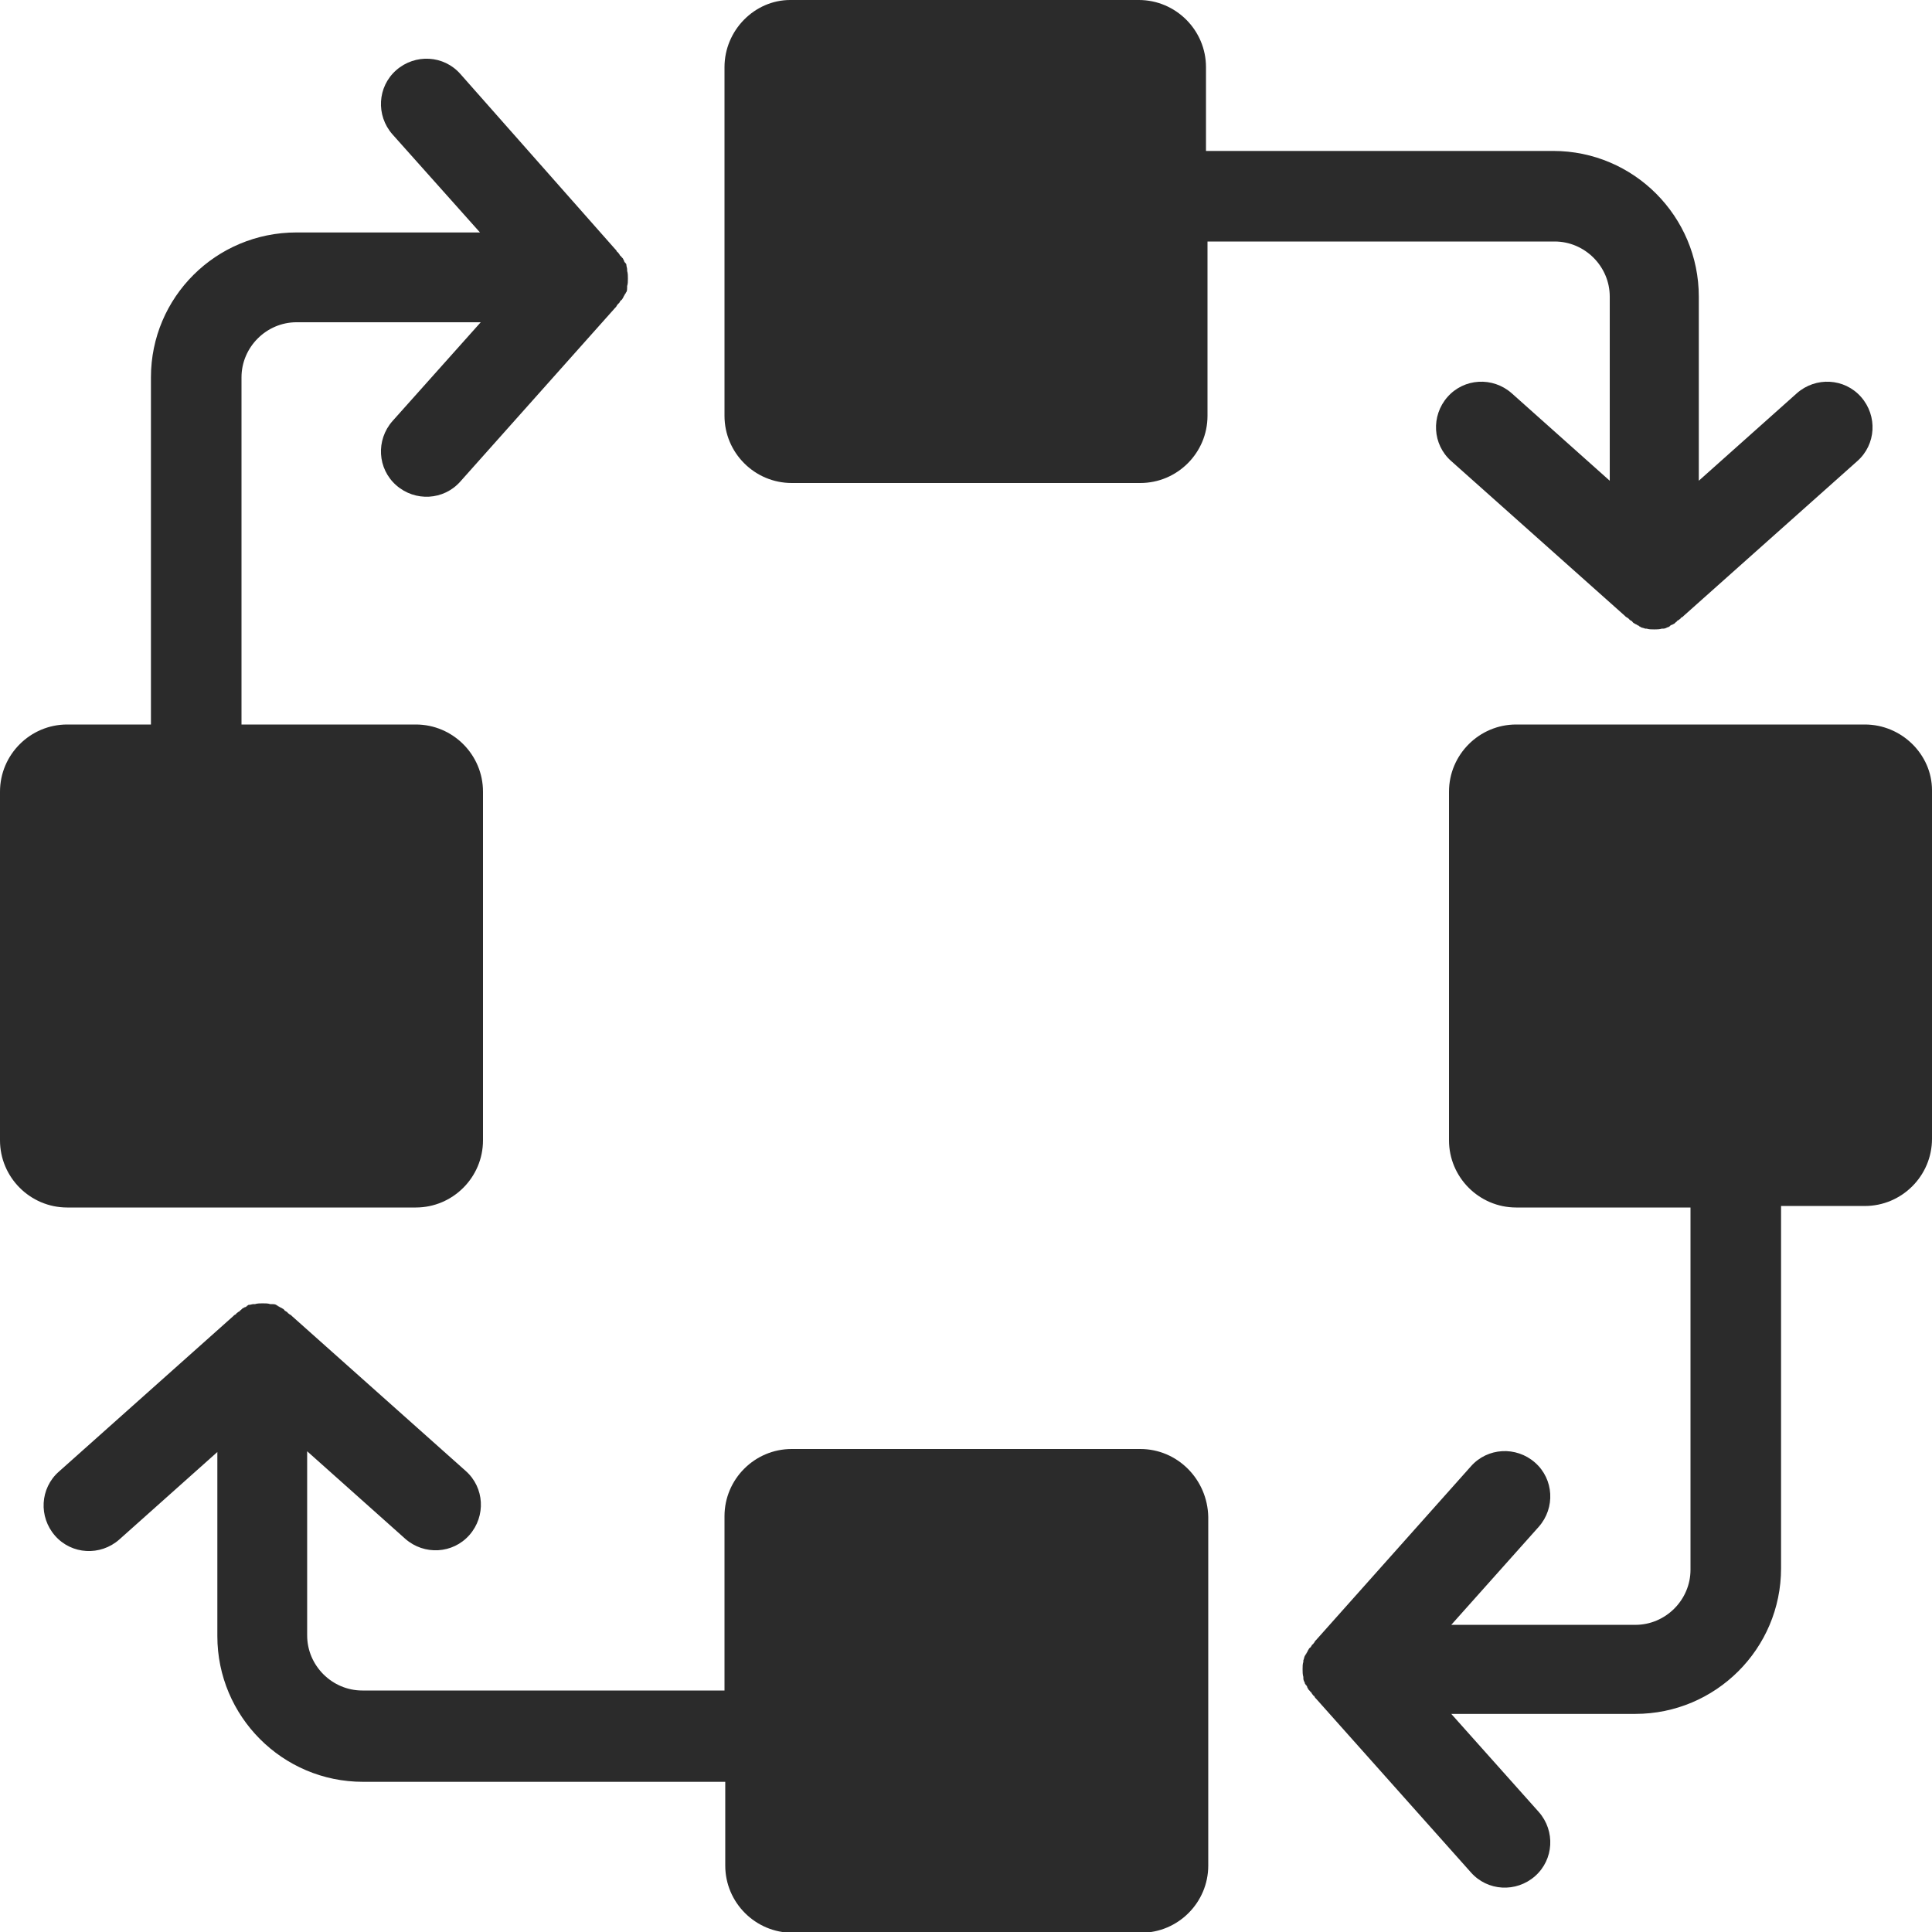 <?xml version="1.0" encoding="utf-8"?>
<!-- Generator: Adobe Illustrator 19.0.0, SVG Export Plug-In . SVG Version: 6.00 Build 0)  -->
<svg version="1.1" id="Layer_1" xmlns="http://www.w3.org/2000/svg" xmlns:xlink="http://www.w3.org/1999/xlink" x="0px" y="0px"
	 viewBox="0 0 256 256" style="enable-background:new 0 0 256 256;" xml:space="preserve">
<style type="text/css">
	.st0{fill:#2B2B2B;}
</style>
<g id="XMLID_83_">
	<g id="XMLID_50_">
		<path id="XMLID_19_" class="st0" d="M1039.3,180.3c-51.8,0-93.8,15.1-93.8,33.8v47.2c-0.1,0.6-0.1,1.2-0.1,1.9
			c0,18.7,42,33.8,93.8,33.8s93.8-15.1,93.8-33.8h0.1v-49C1133.1,195.4,1091.1,180.3,1039.3,180.3z M1039.3,241.7
			c-42.3,0-76.6-12.4-76.6-27.6c0-15.2,34.3-27.6,76.6-27.6s76.6,12.4,76.6,27.6C1116,229.3,1081.7,241.7,1039.3,241.7z"/>
		<g id="XMLID_49_">
			<g id="XMLID_36_">
				<path id="XMLID_32_" class="st0" d="M935.7,84h-50.7c-4.4,0-7.9-3.5-7.9-7.9V48.8c0-4.4,3.5-7.9,7.9-7.9h50.7
					c4.4,0,7.9,3.5,7.9,7.9v27.2C943.6,80.4,940.1,84,935.7,84z"/>
				<path id="XMLID_45_" class="st0" d="M1033.5,69.2h-99.1c-3,0-5.5-2.5-5.5-5.5s2.5-5.5,5.5-5.5h99.1c3,0,5.5,2.5,5.5,5.5
					S1036.6,69.2,1033.5,69.2z"/>
			</g>
			<g id="XMLID_48_">
				<g id="XMLID_47_">
					<g id="XMLID_39_">
						<path id="XMLID_46_" class="st0" d="M935.7,148h-50.7c-4.4,0-7.9-3.5-7.9-7.9v-27.2c0-4.4,3.5-7.9,7.9-7.9h50.7
							c4.4,0,7.9,3.5,7.9,7.9v27.2C943.6,144.4,940.1,148,935.7,148z"/>
						<path id="XMLID_44_" class="st0" d="M1033.5,133.2h-93.1c-3,0-5.5-2.5-5.5-5.5s2.5-5.5,5.5-5.5h93.1c3,0,5.5,2.5,5.5,5.5
							S1036.6,133.2,1033.5,133.2z"/>
					</g>
					<path id="XMLID_43_" class="st0" d="M1033.5,226.8c-3,0-5.5-2.5-5.5-5.5V63.7c0-3,2.5-5.5,5.5-5.5s5.5,2.5,5.5,5.5v157.6
						C1039,224.3,1036.6,226.8,1033.5,226.8z"/>
				</g>
				<path id="XMLID_42_" class="st0" d="M1033.5,226.8c-1.5,0-3-0.6-4.1-1.8c-2-2.2-1.9-5.7,0.4-7.8l20.9-19c2.2-2,5.7-1.9,7.8,0.4
					c2,2.2,1.9,5.7-0.4,7.8l-20.9,19C1036.2,226.3,1034.9,226.8,1033.5,226.8z"/>
				<path id="XMLID_40_" class="st0" d="M1033.5,226.8c-1.3,0-2.6-0.5-3.7-1.4l-20.9-19c-2.2-2-2.4-5.5-0.4-7.8s5.5-2.4,7.8-0.4
					l20.9,19c2.2,2,2.4,5.5,0.4,7.8C1036.5,226.2,1035,226.8,1033.5,226.8z"/>
			</g>
		</g>
	</g>
</g>
<g id="XMLID_4_">
	<path id="XMLID_5_" class="st0" d="M206,32c4,0,7.3,3.3,7.3,7.3v24.4l-13-11.6c-2.5-2.2-6.3-2-8.5,0.5c-2.2,2.5-2,6.3,0.5,8.5
		l23,20.5c0,0,0,0,0,0l0,0c0,0,0,0,0,0c0,0,0,0,0.1,0.1c0.1,0.1,0.2,0.1,0.3,0.2c0.1,0.1,0.2,0.1,0.2,0.2c0.1,0.1,0.2,0.1,0.3,0.2
		c0,0,0,0,0,0c0,0,0.1,0,0.1,0.1c0,0,0.1,0.1,0.1,0.1c0.1,0.1,0.2,0.1,0.3,0.2c0.1,0,0.2,0.1,0.2,0.1c0.1,0,0.1,0.1,0.2,0.1
		c0,0,0.1,0,0.1,0.1c0,0,0,0,0,0c0.1,0,0.1,0,0.2,0.1c0.2,0.1,0.4,0.1,0.6,0.2c0,0,0,0,0,0c0,0,0.1,0,0.1,0c0,0,0.1,0,0.1,0
		c0.3,0.1,0.6,0.1,1,0.1c0,0,0,0,0,0c0,0,0,0,0,0s0,0,0,0s0,0,0,0s0,0,0,0c0,0,0,0,0,0c0.3,0,0.7,0,1-0.1c0,0,0.1,0,0.1,0
		c0,0,0.1,0,0.1,0c0,0,0,0,0,0c0.2,0,0.4-0.1,0.6-0.2c0.1,0,0.1,0,0.2-0.1c0,0,0,0,0,0c0,0,0.1,0,0.1-0.1c0.1,0,0.1-0.1,0.2-0.1
		c0.1,0,0.2-0.1,0.2-0.1c0.1,0,0.2-0.1,0.3-0.2c0,0,0.1-0.1,0.1-0.1c0,0,0.1,0,0.1-0.1c0,0,0,0,0,0c0.1-0.1,0.2-0.1,0.3-0.2
		c0.1-0.1,0.2-0.1,0.2-0.2c0.1-0.1,0.2-0.1,0.3-0.2c0,0,0,0,0.1-0.1c0,0,0,0,0,0l0,0c0,0,0,0,0,0l23-20.5c2.5-2.2,2.7-6,0.5-8.5
		c-2.2-2.5-6-2.7-8.5-0.5l-13,11.6V39.3c0-10.6-8.6-19.3-19.3-19.3h-46V8.9c0-4.9-4-8.9-8.9-8.9h-46.2C100,0,96,4,96,8.9v46.2
		c0,4.9,4,8.9,8.9,8.9h46.2c4.9,0,8.9-4,8.9-8.9V32H206z"/>
	<path id="XMLID_23_" class="st0" d="M151.1,192h-46.2c-4.9,0-8.9,4-8.9,8.9V224H48c-4,0-7.3-3.3-7.3-7.3v-24.4l13,11.6
		c2.5,2.2,6.3,2,8.5-0.5c2.2-2.5,2-6.3-0.5-8.5l-23-20.5c0,0,0,0,0,0l0,0c0,0,0,0,0,0c0,0,0,0-0.1-0.1c-0.1-0.1-0.2-0.1-0.3-0.2
		c-0.1-0.1-0.2-0.1-0.2-0.2c-0.1-0.1-0.2-0.1-0.3-0.2c0,0,0,0,0,0c0,0-0.1,0-0.1-0.1c0,0-0.1-0.1-0.1-0.1c-0.1-0.1-0.2-0.1-0.3-0.2
		c-0.1,0-0.2-0.1-0.2-0.1c-0.1,0-0.1-0.1-0.2-0.1c0,0-0.1,0-0.1-0.1c0,0,0,0,0,0c-0.1,0-0.1,0-0.2-0.1c-0.2-0.1-0.4-0.1-0.6-0.1
		c0,0,0,0,0,0c0,0-0.1,0-0.1,0c0,0-0.1,0-0.1,0c-0.3-0.1-0.6-0.1-1-0.1c0,0,0,0,0,0c0,0,0,0,0,0s0,0,0,0s0,0,0,0s0,0,0,0
		c0,0,0,0,0,0c-0.3,0-0.7,0-1,0.1c0,0-0.1,0-0.1,0c0,0-0.1,0-0.1,0c0,0,0,0,0,0c-0.2,0-0.4,0.1-0.6,0.1c-0.1,0-0.1,0-0.2,0.1
		c0,0,0,0,0,0c0,0-0.1,0-0.1,0.1c-0.1,0-0.1,0.1-0.2,0.1c-0.1,0-0.2,0.1-0.2,0.1c-0.1,0-0.2,0.1-0.3,0.2c0,0-0.1,0.1-0.1,0.1
		c0,0-0.1,0-0.1,0.1c0,0,0,0,0,0c-0.1,0.1-0.2,0.1-0.3,0.2c-0.1,0.1-0.2,0.1-0.2,0.2c-0.1,0.1-0.2,0.1-0.3,0.2c0,0,0,0-0.1,0.1
		c0,0,0,0,0,0l0,0c0,0,0,0,0,0L7.8,195c-2.5,2.2-2.7,6-0.5,8.5c2.2,2.5,6,2.7,8.5,0.5l13-11.6v24.4c0,10.6,8.6,19.3,19.3,19.3h48
		v11.1c0,4.9,4,8.9,8.9,8.9h46.2c4.9,0,8.9-4,8.9-8.9v-46.2C160,196,156,192,151.1,192z"/>
	<path id="XMLID_24_" class="st0" d="M247.1,96h-46.2c-4.9,0-8.9,4-8.9,8.9v46.2c0,4.9,4,8.9,8.9,8.9H224v48c0,4-3.3,7.3-7.3,7.3
		h-24.4l11.6-13c2.2-2.5,2-6.3-0.5-8.5c-2.5-2.2-6.3-2-8.5,0.5l-20.5,23c0,0,0,0,0,0l0,0c0,0,0,0,0,0c0,0,0,0-0.1,0.1
		c-0.1,0.1-0.1,0.2-0.2,0.3c-0.1,0.1-0.1,0.2-0.2,0.2c-0.1,0.1-0.1,0.2-0.2,0.3c0,0,0,0,0,0c0,0,0,0.1-0.1,0.1c0,0-0.1,0.1-0.1,0.1
		c-0.1,0.1-0.1,0.2-0.2,0.3c0,0.1-0.1,0.2-0.1,0.2c0,0.1-0.1,0.1-0.1,0.2c0,0,0,0.1-0.1,0.1c0,0,0,0,0,0c0,0.1,0,0.1-0.1,0.2
		c-0.1,0.2-0.1,0.4-0.2,0.6c0,0,0,0,0,0c0,0,0,0.1,0,0.1c0,0,0,0.1,0,0.1c-0.1,0.3-0.1,0.6-0.1,1c0,0,0,0,0,0c0,0,0,0,0,0s0,0,0,0
		s0,0,0,0s0,0,0,0c0,0,0,0,0,0c0,0.3,0,0.7,0.1,1c0,0,0,0.1,0,0.1c0,0,0,0.1,0,0.1c0,0,0,0,0,0c0,0.2,0.1,0.4,0.2,0.6
		c0,0.1,0,0.1,0.1,0.2c0,0,0,0,0,0c0,0,0,0.1,0.1,0.1c0,0.1,0.1,0.1,0.1,0.2c0,0.1,0.1,0.2,0.1,0.2c0,0.1,0.1,0.2,0.2,0.3
		c0,0,0.1,0.1,0.1,0.1c0,0,0,0.1,0.1,0.1c0,0,0,0,0,0c0.1,0.1,0.1,0.2,0.2,0.3c0.1,0.1,0.1,0.2,0.2,0.2c0.1,0.1,0.1,0.2,0.2,0.3
		c0,0,0,0,0.1,0.1c0,0,0,0,0,0l0,0c0,0,0,0,0,0l20.5,23c2.2,2.5,6,2.7,8.5,0.5c2.5-2.2,2.7-6,0.5-8.5l-11.6-13h24.4
		c10.6,0,19.3-8.6,19.3-19.3v-48h11.1c4.9,0,8.9-4,8.9-8.9v-46.2C256,100,252,96,247.1,96z"/>
	<path id="XMLID_25_" class="st0" d="M55.1,160c4.9,0,8.9-4,8.9-8.9v-46.2c0-4.9-4-8.9-8.9-8.9H32V50c0-4,3.3-7.3,7.3-7.3h24.4
		L52,55.8c-2.2,2.5-2,6.3,0.5,8.5c2.5,2.2,6.3,2,8.5-0.5l20.5-23c0,0,0,0,0,0l0,0c0,0,0,0,0,0c0,0,0,0,0.1-0.1
		c0.1-0.1,0.1-0.2,0.2-0.3c0.1-0.1,0.1-0.2,0.2-0.2c0.1-0.1,0.1-0.2,0.2-0.3c0,0,0,0,0,0c0,0,0-0.1,0.1-0.1c0,0,0.1-0.1,0.1-0.1
		c0.1-0.1,0.1-0.2,0.2-0.3c0-0.1,0.1-0.2,0.1-0.2c0-0.1,0.1-0.1,0.1-0.2c0,0,0-0.1,0.1-0.1c0,0,0,0,0,0c0-0.1,0-0.1,0.1-0.2
		c0.1-0.2,0.1-0.4,0.1-0.6c0,0,0,0,0,0c0,0,0-0.1,0-0.1c0,0,0-0.1,0-0.1c0.1-0.3,0.1-0.6,0.1-1c0,0,0,0,0,0c0,0,0,0,0,0s0,0,0,0
		s0,0,0,0s0,0,0,0c0,0,0,0,0,0c0-0.3,0-0.7-0.1-1c0,0,0-0.1,0-0.1c0,0,0-0.1,0-0.1c0,0,0,0,0,0c0-0.2-0.1-0.4-0.1-0.6
		c0-0.1,0-0.1-0.1-0.2c0,0,0,0,0,0c0,0,0-0.1-0.1-0.1c0-0.1-0.1-0.1-0.1-0.2c0-0.1-0.1-0.2-0.1-0.2c0-0.1-0.1-0.2-0.2-0.3
		c0,0-0.1-0.1-0.1-0.1c0,0,0-0.1-0.1-0.1c0,0,0,0,0,0c-0.1-0.1-0.1-0.2-0.2-0.3c-0.1-0.1-0.1-0.2-0.2-0.2c-0.1-0.1-0.1-0.2-0.2-0.3
		c0,0,0,0-0.1-0.1c0,0,0,0,0,0l0,0c0,0,0,0,0,0L61,9.8c-2.2-2.5-6-2.7-8.5-0.5c-2.5,2.2-2.7,6-0.5,8.5l11.6,13H39.3
		C28.6,30.8,20,39.4,20,50v46H8.9C4,96,0,100,0,104.9v46.2c0,4.9,4,8.9,8.9,8.9H55.1z"/>
</g>
</svg>
